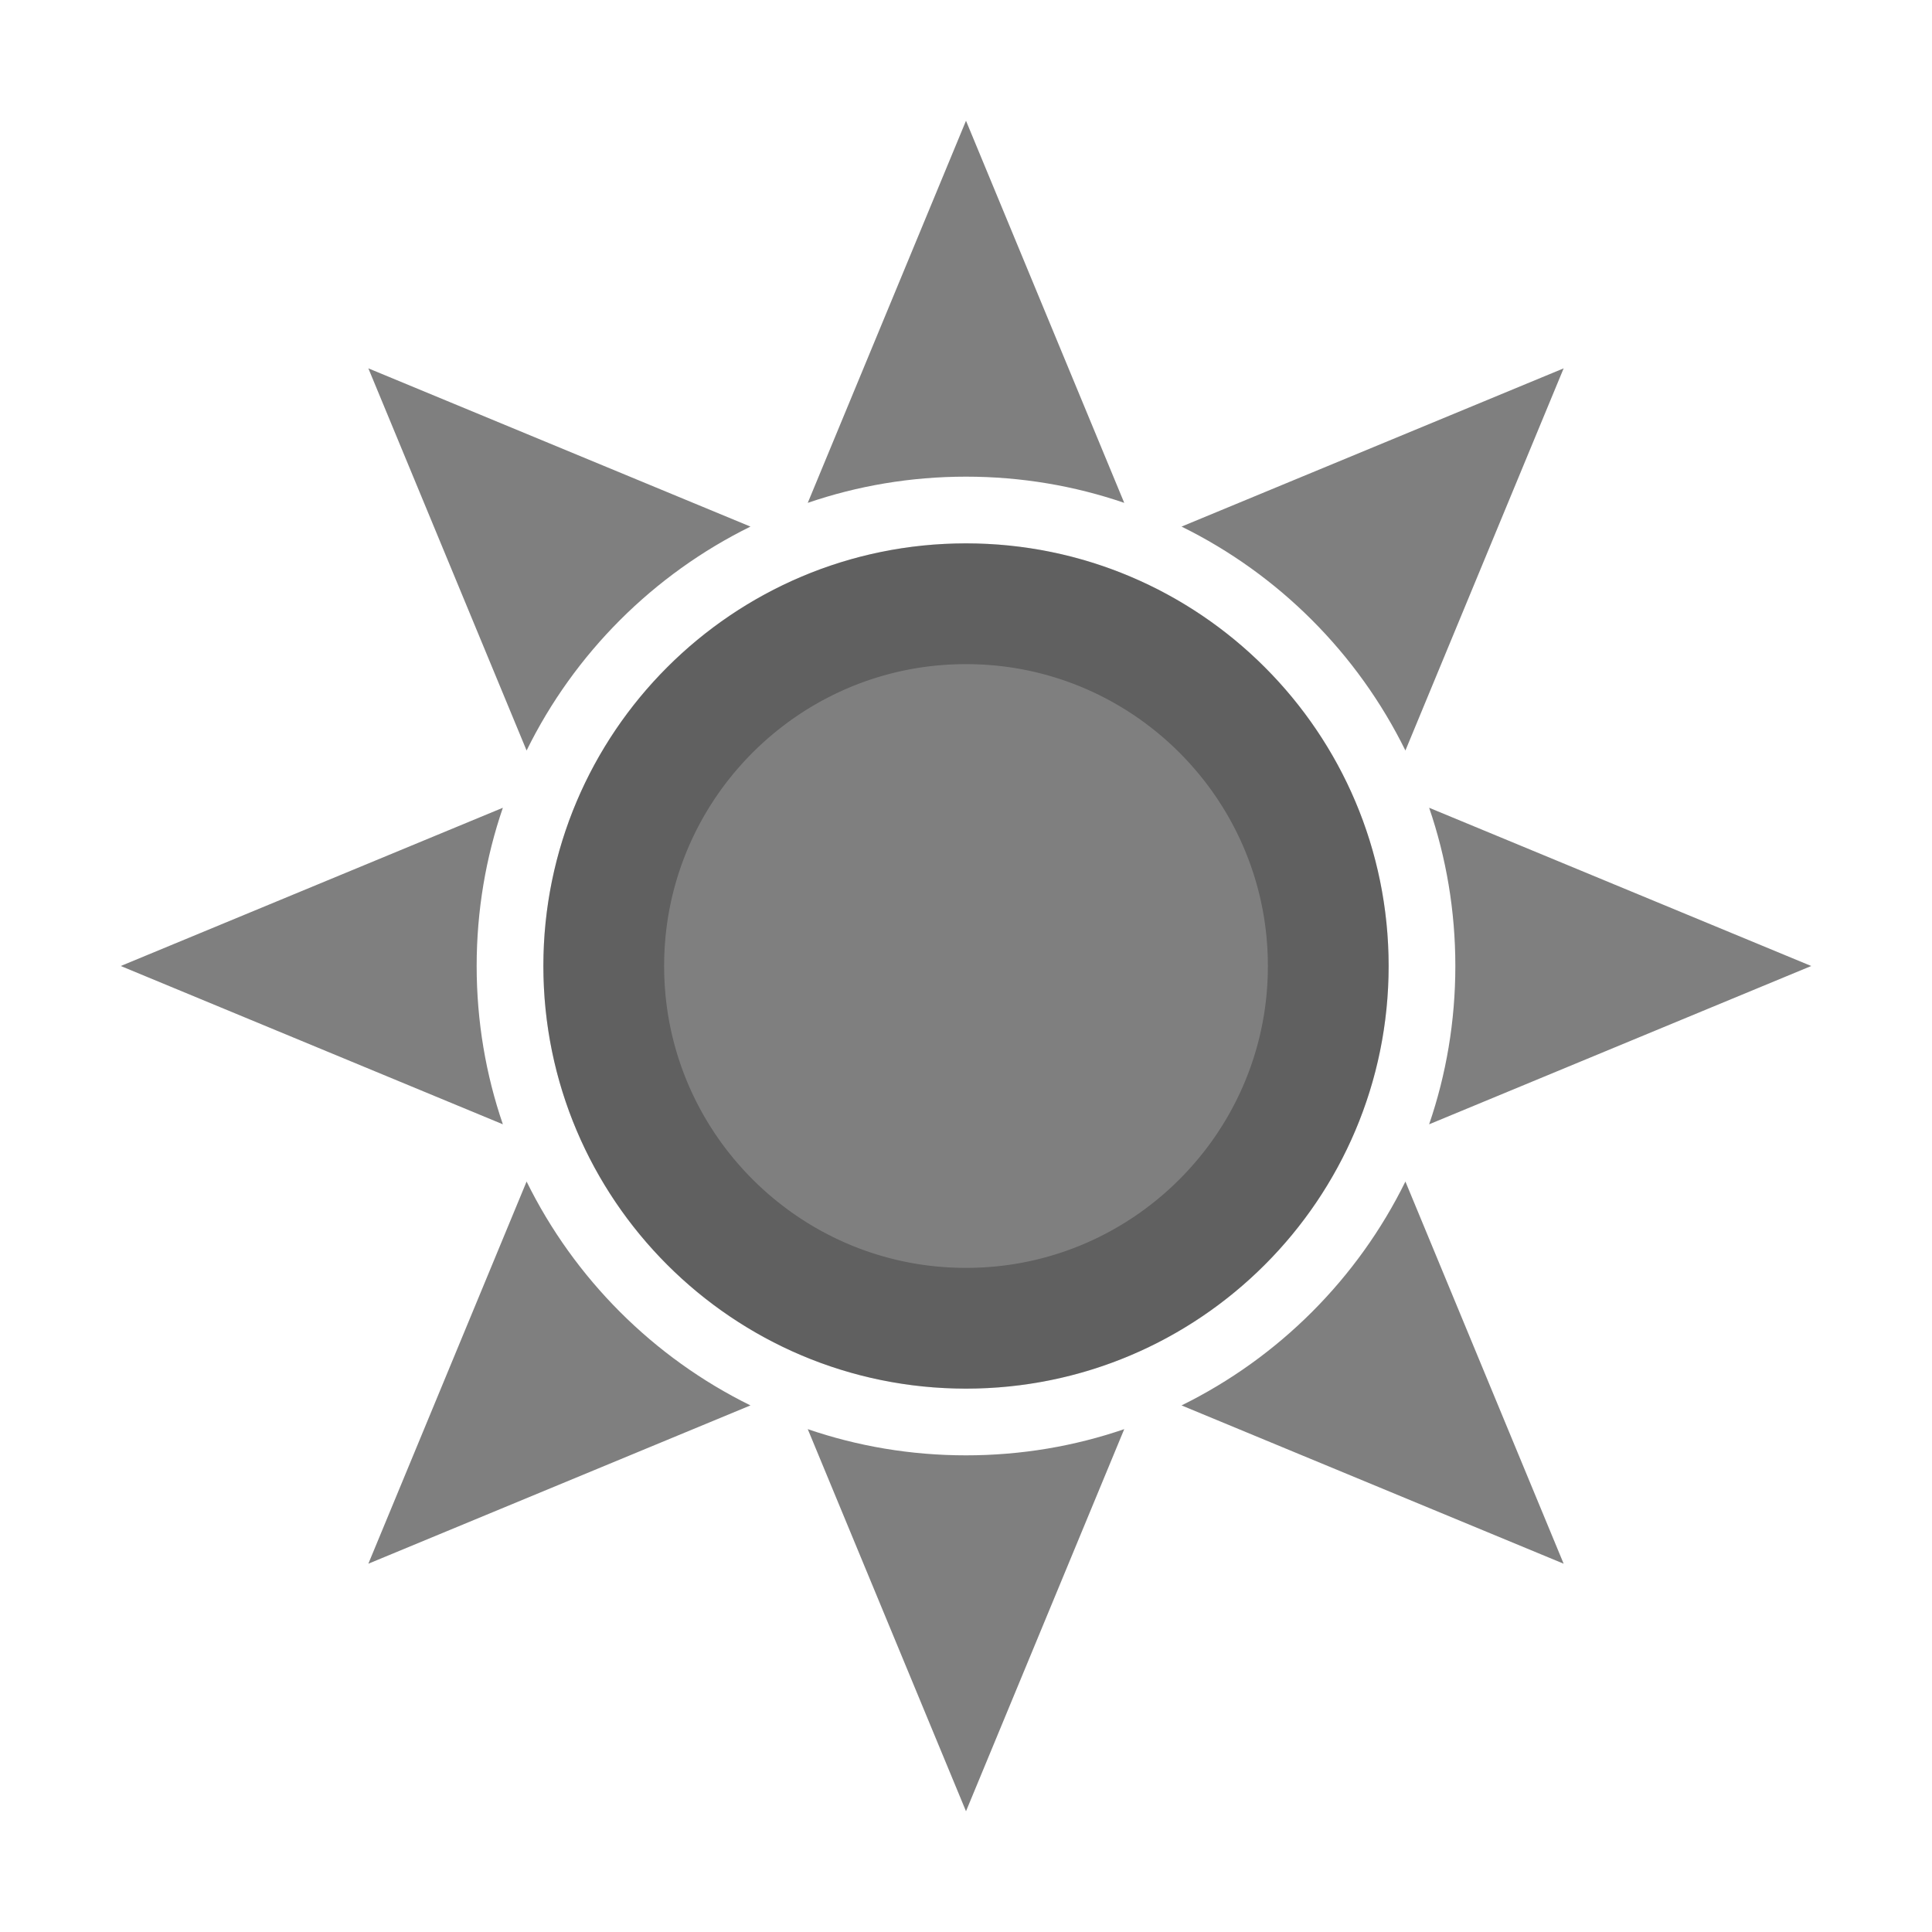 <?xml version="1.0" encoding="UTF-8" standalone="no"?>
<!DOCTYPE svg PUBLIC "-//W3C//DTD SVG 1.1//EN" "http://www.w3.org/Graphics/SVG/1.1/DTD/svg11.dtd">
<svg width="100%" height="100%" viewBox="0 0 32 32" version="1.1" xmlns="http://www.w3.org/2000/svg" xmlns:xlink="http://www.w3.org/1999/xlink" xml:space="preserve" xmlns:serif="http://www.serif.com/" style="fill-rule:evenodd;clip-rule:evenodd;stroke-linejoin:round;stroke-miterlimit:1.414;">
    <rect id="light_off" x="0" y="0" width="32" height="32" style="fill:none;"/>
    <clipPath id="_clip1">
        <rect id="light_off1" serif:id="light_off" x="0" y="0" width="32" height="32"/>
    </clipPath>
    <g clip-path="url(#_clip1)">
        <path d="M13.379,23.671C14.201,23.953 15.083,24.105 16,24.105C16.917,24.105 17.799,23.953 18.621,23.671L16,30L13.379,23.671ZM8.722,19.57C9.514,21.178 10.822,22.487 12.43,23.278L6.101,25.9L8.722,19.57ZM25.899,25.9L19.57,23.278C21.178,22.487 22.487,21.178 23.278,19.57L25.899,25.9ZM16,9C19.863,9 23,12.137 23,16C23,19.863 19.863,23 16,23C12.137,23 9,19.863 9,16C9,12.137 12.137,9 16,9ZM8.329,13.379C8.047,14.201 7.895,15.083 7.895,16C7.895,16.918 8.047,17.799 8.329,18.622L2,16L8.329,13.379ZM30,16L23.671,18.622C23.953,17.799 24.105,16.918 24.105,16C24.105,15.083 23.953,14.201 23.671,13.379L30,16ZM12.43,8.722C10.822,9.514 9.513,10.822 8.722,12.431L6.101,6.101L12.43,8.722ZM23.278,12.431C22.486,10.822 21.178,9.513 19.57,8.722L25.899,6.101L23.278,12.431ZM18.621,8.329C17.799,8.047 16.917,7.895 16,7.895C15.083,7.895 14.201,8.047 13.379,8.329L16,2L18.621,8.329Z" style="fill-opacity:0.502;"/>
        <g transform="matrix(0.35,0,0,0.35,-280.8,-191.2)">
            <path d="M848.258,572.002L848.516,572.007L848.773,572.015L849.029,572.026L849.284,572.041L849.538,572.058L849.791,572.079L850.044,572.103L850.295,572.131L850.546,572.161L850.795,572.194L851.044,572.231L851.292,572.27L851.538,572.313L851.784,572.358L852.029,572.407L852.272,572.458L852.514,572.513L852.756,572.57L852.996,572.63L853.235,572.693L853.473,572.759L853.709,572.828L853.945,572.9L854.179,572.974L854.412,573.052L854.643,573.132L854.874,573.214L855.103,573.3L855.33,573.388L855.557,573.479L855.782,573.573L856.005,573.669L856.228,573.768L856.448,573.869L856.668,573.973L856.885,574.08L857.102,574.189L857.317,574.301L857.53,574.415L857.742,574.532L857.952,574.651L858.16,574.773L858.367,574.897L858.573,575.024L858.777,575.153L858.979,575.284L859.179,575.418L859.378,575.554L859.575,575.692L859.77,575.833L859.963,575.975L860.155,576.121L860.345,576.268L860.533,576.418L860.719,576.569L860.903,576.723L861.086,576.88L861.266,577.038L861.445,577.198L861.621,577.361L861.796,577.525L861.969,577.692L862.139,577.861L862.308,578.031L862.475,578.204L862.639,578.379L862.802,578.555L862.962,578.734L863.12,578.914L863.277,579.097L863.431,579.281L863.582,579.467L863.732,579.655L863.879,579.845L864.025,580.037L864.167,580.23L864.308,580.425L864.446,580.622L864.582,580.821L864.716,581.021L864.847,581.223L864.976,581.427L865.103,581.633L865.227,581.84L865.349,582.048L865.468,582.258L865.585,582.47L865.699,582.683L865.811,582.898L865.92,583.115L866.027,583.332L866.131,583.552L866.232,583.772L866.331,583.995L866.427,584.218L866.521,584.443L866.612,584.67L866.7,584.897L866.786,585.126L866.868,585.357L866.948,585.588L867.026,585.821L867.1,586.055L867.172,586.291L867.241,586.527L867.307,586.765L867.37,587.004L867.43,587.244L867.487,587.486L867.542,587.728L867.593,587.971L867.642,588.216L867.687,588.462L867.73,588.708L867.769,588.956L867.806,589.205L867.839,589.454L867.869,589.705L867.897,589.956L867.921,590.209L867.942,590.462L867.959,590.716L867.974,590.971L867.985,591.227L867.993,591.484L867.998,591.742L868,592L867.998,592.258L867.993,592.516L867.985,592.773L867.974,593.029L867.959,593.284L867.942,593.538L867.921,593.791L867.897,594.044L867.869,594.295L867.839,594.546L867.806,594.795L867.769,595.044L867.73,595.292L867.687,595.538L867.642,595.784L867.593,596.029L867.542,596.272L867.487,596.514L867.43,596.756L867.37,596.996L867.307,597.235L867.241,597.473L867.172,597.709L867.1,597.945L867.026,598.179L866.948,598.412L866.868,598.643L866.786,598.874L866.7,599.103L866.612,599.33L866.521,599.557L866.427,599.782L866.331,600.005L866.232,600.228L866.131,600.448L866.027,600.668L865.92,600.885L865.811,601.102L865.699,601.317L865.585,601.53L865.468,601.742L865.349,601.952L865.227,602.16L865.103,602.367L864.976,602.573L864.847,602.777L864.716,602.979L864.582,603.179L864.446,603.378L864.308,603.575L864.167,603.77L864.025,603.963L863.879,604.155L863.732,604.345L863.582,604.533L863.431,604.719L863.277,604.903L863.12,605.086L862.962,605.266L862.802,605.445L862.639,605.621L862.475,605.796L862.308,605.969L862.139,606.139L861.969,606.308L861.796,606.475L861.621,606.639L861.445,606.802L861.266,606.962L861.086,607.12L860.903,607.277L860.719,607.431L860.533,607.582L860.345,607.732L860.155,607.879L859.963,608.025L859.77,608.167L859.575,608.308L859.378,608.446L859.179,608.582L858.979,608.716L858.777,608.847L858.573,608.976L858.367,609.103L858.16,609.227L857.952,609.349L857.742,609.468L857.53,609.585L857.317,609.699L857.102,609.811L856.885,609.92L856.668,610.027L856.448,610.131L856.228,610.232L856.005,610.331L855.782,610.427L855.557,610.521L855.33,610.612L855.103,610.7L854.874,610.786L854.643,610.868L854.412,610.948L854.179,611.026L853.945,611.1L853.709,611.172L853.473,611.241L853.235,611.307L852.996,611.37L852.756,611.43L852.514,611.487L852.272,611.542L852.029,611.593L851.784,611.642L851.538,611.687L851.292,611.73L851.044,611.769L850.795,611.806L850.546,611.839L850.295,611.869L850.044,611.897L849.791,611.921L849.538,611.942L849.284,611.959L849.029,611.974L848.773,611.985L848.516,611.993L848.258,611.998L848,612L847.742,611.998L847.484,611.993L847.227,611.985L846.971,611.974L846.716,611.959L846.462,611.942L846.209,611.921L845.956,611.897L845.705,611.869L845.454,611.839L845.205,611.806L844.956,611.769L844.708,611.73L844.462,611.687L844.216,611.642L843.971,611.593L843.728,611.542L843.486,611.487L843.244,611.43L843.004,611.37L842.765,611.307L842.527,611.241L842.291,611.172L842.055,611.1L841.821,611.026L841.588,610.948L841.357,610.868L841.126,610.786L840.897,610.7L840.67,610.612L840.443,610.521L840.218,610.427L839.995,610.331L839.772,610.232L839.552,610.131L839.332,610.027L839.115,609.92L838.898,609.811L838.683,609.699L838.47,609.585L838.258,609.468L838.048,609.349L837.84,609.227L837.633,609.103L837.427,608.976L837.223,608.847L837.021,608.716L836.821,608.582L836.622,608.446L836.425,608.308L836.23,608.167L836.037,608.025L835.845,607.879L835.655,607.732L835.467,607.582L835.281,607.431L835.097,607.277L834.914,607.12L834.734,606.962L834.555,606.802L834.379,606.639L834.204,606.475L834.031,606.308L833.861,606.139L833.692,605.969L833.525,605.796L833.361,605.621L833.198,605.445L833.038,605.266L832.88,605.086L832.723,604.903L832.569,604.719L832.418,604.533L832.268,604.345L832.121,604.155L831.975,603.963L831.833,603.77L831.692,603.575L831.554,603.378L831.418,603.179L831.284,602.979L831.153,602.777L831.024,602.573L830.897,602.367L830.773,602.16L830.651,601.952L830.532,601.742L830.415,601.53L830.301,601.317L830.189,601.102L830.08,600.885L829.973,600.668L829.869,600.448L829.768,600.228L829.669,600.005L829.573,599.782L829.479,599.557L829.388,599.33L829.3,599.103L829.214,598.874L829.132,598.643L829.052,598.412L828.974,598.179L828.9,597.945L828.828,597.709L828.759,597.473L828.693,597.235L828.63,596.996L828.57,596.756L828.513,596.514L828.458,596.272L828.407,596.029L828.358,595.784L828.313,595.538L828.27,595.292L828.231,595.044L828.194,594.795L828.161,594.546L828.131,594.295L828.103,594.044L828.079,593.791L828.058,593.538L828.041,593.284L828.026,593.029L828.015,592.773L828.007,592.516L828.002,592.258L828,592L828.002,591.742L828.007,591.484L828.015,591.227L828.026,590.971L828.041,590.716L828.058,590.462L828.079,590.209L828.103,589.956L828.131,589.705L828.161,589.454L828.194,589.205L828.231,588.956L828.27,588.708L828.313,588.462L828.358,588.216L828.407,587.971L828.458,587.728L828.513,587.486L828.57,587.244L828.63,587.004L828.693,586.765L828.759,586.527L828.828,586.291L828.9,586.055L828.974,585.821L829.052,585.588L829.132,585.357L829.214,585.126L829.3,584.897L829.388,584.67L829.479,584.443L829.573,584.218L829.669,583.995L829.768,583.772L829.869,583.552L829.973,583.332L830.08,583.115L830.189,582.898L830.301,582.683L830.415,582.47L830.532,582.258L830.651,582.048L830.773,581.84L830.897,581.633L831.024,581.427L831.153,581.223L831.284,581.021L831.418,580.821L831.554,580.622L831.692,580.425L831.833,580.23L831.975,580.037L832.121,579.845L832.268,579.655L832.418,579.467L832.569,579.281L832.723,579.097L832.88,578.914L833.038,578.734L833.198,578.555L833.361,578.379L833.525,578.204L833.692,578.031L833.861,577.861L834.031,577.692L834.204,577.525L834.379,577.361L834.555,577.198L834.734,577.038L834.914,576.88L835.097,576.723L835.281,576.569L835.467,576.418L835.655,576.268L835.845,576.121L836.037,575.975L836.23,575.833L836.425,575.692L836.622,575.554L836.821,575.418L837.021,575.284L837.223,575.153L837.427,575.024L837.633,574.897L837.84,574.773L838.048,574.651L838.258,574.532L838.47,574.415L838.683,574.301L838.898,574.189L839.115,574.08L839.332,573.973L839.552,573.869L839.772,573.768L839.995,573.669L840.218,573.573L840.443,573.479L840.67,573.388L840.897,573.3L841.126,573.214L841.357,573.132L841.588,573.052L841.821,572.974L842.055,572.9L842.291,572.828L842.527,572.759L842.765,572.693L843.004,572.63L843.244,572.57L843.486,572.513L843.728,572.458L843.971,572.407L844.216,572.358L844.462,572.313L844.708,572.27L844.956,572.231L845.205,572.194L845.454,572.161L845.705,572.131L845.956,572.103L846.209,572.079L846.462,572.058L846.716,572.041L846.971,572.026L847.227,572.015L847.484,572.007L847.742,572.002L848,572L848.258,572.002ZM847.814,577.716L847.629,577.719L847.445,577.725L847.261,577.733L847.078,577.744L846.896,577.756L846.715,577.771L846.534,577.788L846.355,577.808L846.176,577.829L845.997,577.853L845.82,577.879L845.643,577.907L845.467,577.938L845.292,577.97L845.119,578.005L844.945,578.041L844.772,578.08L844.601,578.121L844.429,578.164L844.259,578.209L844.09,578.256L843.922,578.305L843.754,578.356L843.587,578.409L843.421,578.464L843.257,578.521L843.092,578.58L842.929,578.641L842.767,578.704L842.606,578.768L842.446,578.835L842.286,578.904L842.128,578.974L841.971,579.046L841.814,579.121L841.659,579.197L841.505,579.275L841.351,579.355L841.199,579.436L841.048,579.519L840.898,579.605L840.749,579.692L840.601,579.78L840.454,579.87L840.308,579.963L840.164,580.057L840.021,580.152L839.879,580.249L839.738,580.348L839.598,580.449L839.46,580.551L839.323,580.655L839.187,580.761L839.052,580.868L838.919,580.977L838.787,581.087L838.656,581.198L838.527,581.312L838.399,581.427L838.272,581.543L838.147,581.661L838.024,581.781L837.901,581.901L837.781,582.023L837.661,582.147L837.543,582.273L837.427,582.399L837.312,582.527L837.199,582.656L837.087,582.787L836.976,582.919L836.868,583.052L836.761,583.187L836.655,583.322L836.551,583.46L836.449,583.598L836.348,583.738L836.25,583.878L836.152,584.021L836.057,584.164L835.963,584.309L835.871,584.454L835.78,584.601L835.691,584.749L835.604,584.898L835.519,585.048L835.436,585.199L835.355,585.351L835.275,585.504L835.197,585.659L835.121,585.814L835.047,585.97L834.974,586.128L834.904,586.286L834.835,586.446L834.769,586.606L834.704,586.767L834.641,586.929L834.58,587.092L834.521,587.257L834.464,587.421L834.409,587.587L834.356,587.754L834.305,587.922L834.256,588.09L834.209,588.259L834.164,588.429L834.121,588.6L834.08,588.772L834.041,588.945L834.005,589.118L833.97,589.293L833.938,589.468L833.907,589.643L833.879,589.82L833.853,589.997L833.829,590.176L833.808,590.355L833.788,590.534L833.771,590.715L833.756,590.896L833.744,591.078L833.733,591.261L833.725,591.445L833.719,591.629L833.716,591.814L833.714,592L833.716,592.186L833.719,592.371L833.725,592.555L833.733,592.739L833.744,592.922L833.756,593.104L833.771,593.285L833.788,593.466L833.808,593.645L833.829,593.824L833.853,594.002L833.879,594.18L833.907,594.357L833.938,594.532L833.97,594.708L834.005,594.882L834.041,595.055L834.08,595.228L834.121,595.4L834.164,595.571L834.209,595.741L834.256,595.91L834.305,596.079L834.356,596.246L834.409,596.413L834.464,596.579L834.521,596.743L834.58,596.908L834.641,597.071L834.704,597.233L834.769,597.394L834.835,597.554L834.904,597.714L834.974,597.872L835.047,598.03L835.121,598.186L835.197,598.341L835.275,598.496L835.355,598.649L835.436,598.801L835.519,598.952L835.604,599.102L835.691,599.251L835.78,599.399L835.871,599.546L835.963,599.691L836.057,599.836L836.152,599.979L836.249,600.121L836.348,600.262L836.449,600.402L836.551,600.54L836.655,600.678L836.761,600.813L836.868,600.948L836.976,601.081L837.087,601.213L837.199,601.344L837.312,601.473L837.427,601.601L837.543,601.727L837.661,601.853L837.781,601.977L837.902,602.099L838.024,602.219L838.147,602.339L838.272,602.457L838.399,602.573L838.527,602.688L838.656,602.802L838.787,602.913L838.919,603.023L839.052,603.132L839.187,603.239L839.323,603.345L839.46,603.449L839.598,603.551L839.738,603.652L839.879,603.751L840.02,603.848L840.164,603.943L840.309,604.037L840.454,604.13L840.601,604.22L840.749,604.309L840.898,604.395L841.048,604.481L841.199,604.564L841.351,604.645L841.505,604.725L841.659,604.803L841.814,604.879L841.971,604.954L842.128,605.026L842.286,605.096L842.446,605.165L842.606,605.232L842.767,605.296L842.929,605.359L843.092,605.42L843.257,605.479L843.421,605.536L843.587,605.591L843.754,605.644L843.922,605.695L844.09,605.744L844.259,605.791L844.429,605.836L844.601,605.879L844.772,605.92L844.945,605.959L845.119,605.995L845.292,606.03L845.467,606.062L845.643,606.093L845.82,606.121L845.997,606.147L846.176,606.171L846.355,606.192L846.534,606.212L846.715,606.229L846.896,606.244L847.078,606.256L847.261,606.267L847.445,606.275L847.629,606.281L847.814,606.284L848,606.286L848.186,606.284L848.371,606.281L848.555,606.275L848.739,606.267L848.922,606.256L849.104,606.244L849.285,606.229L849.466,606.212L849.645,606.192L849.824,606.171L850.003,606.147L850.18,606.121L850.357,606.093L850.533,606.062L850.708,606.03L850.881,605.995L851.055,605.959L851.228,605.92L851.399,605.879L851.571,605.836L851.741,605.791L851.91,605.744L852.078,605.695L852.246,605.644L852.413,605.591L852.579,605.536L852.743,605.479L852.908,605.42L853.071,605.359L853.233,605.296L853.394,605.232L853.554,605.165L853.714,605.096L853.872,605.026L854.029,604.954L854.186,604.879L854.341,604.803L854.495,604.725L854.649,604.645L854.801,604.564L854.952,604.481L855.102,604.395L855.251,604.308L855.399,604.22L855.546,604.13L855.691,604.037L855.836,603.943L855.98,603.848L856.121,603.751L856.262,603.652L856.402,603.551L856.54,603.449L856.677,603.345L856.813,603.239L856.948,603.132L857.081,603.023L857.213,602.913L857.344,602.802L857.473,602.688L857.601,602.573L857.728,602.457L857.853,602.339L857.976,602.219L858.098,602.099L858.219,601.977L858.339,601.853L858.457,601.727L858.573,601.601L858.688,601.473L858.801,601.344L858.913,601.213L859.024,601.081L859.132,600.948L859.239,600.813L859.345,600.678L859.449,600.54L859.551,600.402L859.652,600.262L859.751,600.121L859.848,599.979L859.943,599.836L860.037,599.691L860.129,599.546L860.22,599.399L860.309,599.251L860.396,599.102L860.481,598.952L860.564,598.801L860.645,598.649L860.725,598.496L860.803,598.341L860.879,598.186L860.953,598.03L861.026,597.872L861.096,597.714L861.165,597.554L861.231,597.394L861.296,597.233L861.359,597.071L861.42,596.908L861.479,596.743L861.536,596.579L861.591,596.413L861.644,596.246L861.695,596.079L861.744,595.91L861.791,595.741L861.836,595.571L861.879,595.4L861.92,595.228L861.959,595.055L861.995,594.882L862.03,594.708L862.062,594.532L862.093,594.357L862.121,594.18L862.147,594.002L862.171,593.824L862.192,593.645L862.212,593.466L862.229,593.285L862.244,593.104L862.256,592.922L862.267,592.739L862.275,592.555L862.281,592.371L862.284,592.186L862.286,592L862.284,591.814L862.281,591.629L862.275,591.445L862.267,591.261L862.256,591.078L862.244,590.896L862.229,590.715L862.212,590.534L862.192,590.355L862.171,590.176L862.147,589.997L862.121,589.82L862.093,589.643L862.062,589.467L862.03,589.293L861.995,589.118L861.959,588.945L861.92,588.772L861.879,588.6L861.836,588.429L861.791,588.259L861.744,588.09L861.695,587.922L861.644,587.754L861.591,587.587L861.536,587.421L861.479,587.257L861.42,587.092L861.359,586.929L861.296,586.767L861.231,586.606L861.165,586.446L861.096,586.286L861.026,586.128L860.953,585.97L860.879,585.814L860.803,585.659L860.725,585.504L860.645,585.351L860.564,585.199L860.481,585.048L860.396,584.898L860.309,584.749L860.22,584.601L860.129,584.454L860.037,584.309L859.943,584.164L859.848,584.021L859.75,583.878L859.652,583.738L859.551,583.598L859.449,583.46L859.345,583.322L859.239,583.187L859.132,583.052L859.024,582.919L858.913,582.787L858.801,582.656L858.688,582.527L858.573,582.399L858.457,582.273L858.339,582.147L858.219,582.023L858.099,581.901L857.976,581.781L857.853,581.661L857.728,581.543L857.601,581.427L857.473,581.312L857.344,581.198L857.213,581.087L857.081,580.977L856.948,580.868L856.813,580.761L856.677,580.655L856.54,580.551L856.402,580.449L856.262,580.348L856.121,580.249L855.979,580.152L855.836,580.057L855.692,579.963L855.546,579.87L855.399,579.78L855.251,579.692L855.102,579.605L854.952,579.519L854.801,579.436L854.649,579.355L854.495,579.275L854.341,579.197L854.186,579.121L854.029,579.046L853.872,578.974L853.714,578.904L853.554,578.835L853.394,578.768L853.233,578.704L853.071,578.641L852.908,578.58L852.743,578.521L852.579,578.464L852.413,578.409L852.246,578.356L852.078,578.305L851.91,578.256L851.741,578.209L851.571,578.164L851.399,578.121L851.228,578.08L851.055,578.041L850.881,578.005L850.708,577.97L850.533,577.938L850.357,577.907L850.18,577.879L850.003,577.853L849.824,577.829L849.645,577.808L849.466,577.788L849.285,577.771L849.104,577.756L848.922,577.744L848.739,577.733L848.555,577.725L848.371,577.719L848.186,577.716L848,577.714L847.814,577.716Z" style="fill-opacity:0.247;"/>
        </g>
    </g>
</svg>
